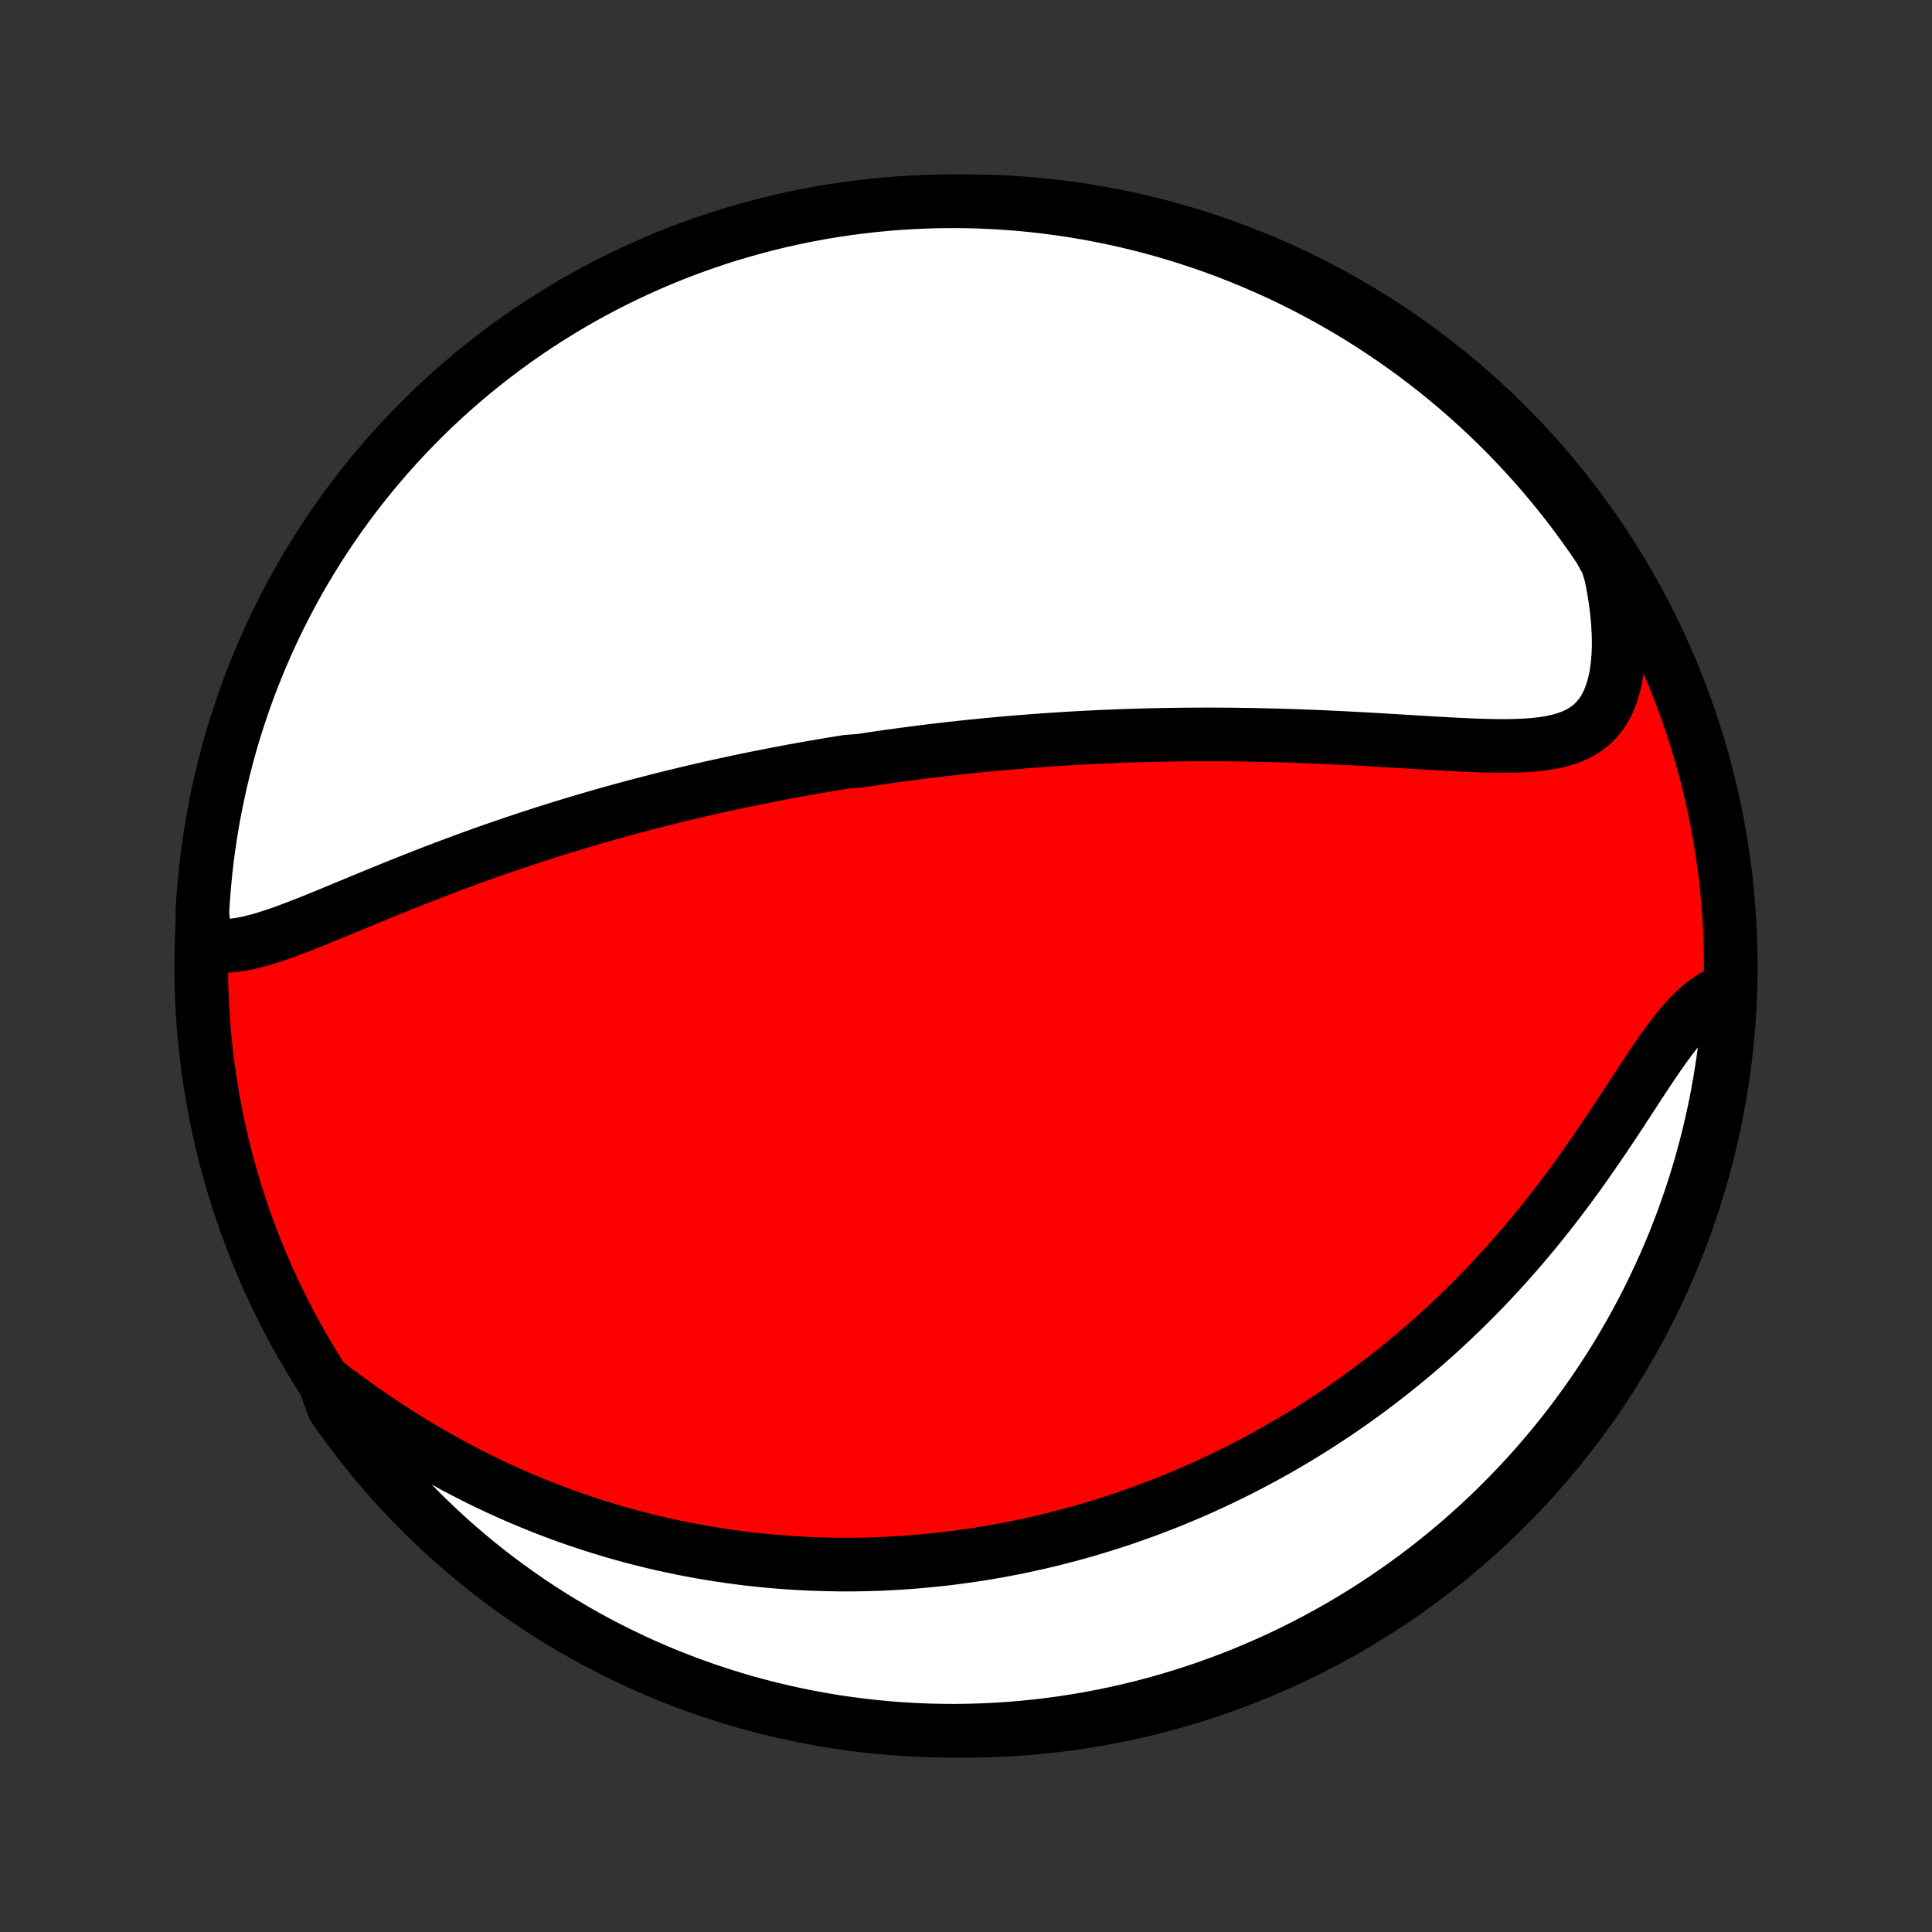 <?xml version="1.0" encoding="utf-8" standalone="no"?>
<!DOCTYPE svg PUBLIC "-//W3C//DTD SVG 1.1//EN"
  "http://www.w3.org/Graphics/SVG/1.1/DTD/svg11.dtd">
<!-- Created with matplotlib (http://matplotlib.org/) -->
<svg height="72pt" version="1.1" viewBox="0 0 72 72" width="72pt" xmlns="http://www.w3.org/2000/svg" xmlns:xlink="http://www.w3.org/1999/xlink">
 <rect x="0" y="0" width="72" height="72" fill="#333333" stroke="none"/>
 <defs>
  <style type="text/css">
*{stroke-linecap:butt;stroke-linejoin:round;}
  </style>
 </defs>
 <g id="figure_1">
  <g id="patch_1">
   <path d="
M0 72
L72 72
L72 0
L0 0
z
" style="fill:none;"/>
  </g>
  <g id="axes_1">
   <g id="PatchCollection_1">
    <defs>
     <path d="
M36 -7.5
C43.558 -7.5 50.808 -10.503 56.153 -15.848
C61.497 -21.192 64.5 -28.442 64.5 -36
C64.5 -43.558 61.497 -50.808 56.153 -56.153
C50.808 -61.497 43.558 -64.5 36 -64.5
C28.442 -64.5 21.192 -61.497 15.848 -56.153
C10.503 -50.808 7.5 -43.558 7.5 -36
C7.5 -28.442 10.503 -21.192 15.848 -15.848
C21.192 -10.503 28.442 -7.5 36 -7.5
z
" id="C0_0_a811fe30f3"/>
     <path d="
M7.654 -36.825
L7.906 -36.774
L8.165 -36.749
L8.43 -36.749
L8.702 -36.77
L8.979 -36.809
L9.262 -36.865
L9.549 -36.936
L9.841 -37.018
L10.137 -37.111
L10.436 -37.212
L10.738 -37.321
L11.043 -37.436
L11.351 -37.555
L11.66 -37.678
L11.972 -37.805
L12.285 -37.933
L12.599 -38.063
L12.914 -38.194
L13.23 -38.325
L13.547 -38.456
L13.864 -38.587
L14.181 -38.717
L14.498 -38.847
L14.815 -38.975
L15.132 -39.102
L15.447 -39.227
L15.763 -39.351
L16.077 -39.474
L16.39 -39.594
L16.703 -39.712
L17.014 -39.829
L17.324 -39.944
L17.633 -40.056
L17.94 -40.167
L18.246 -40.276
L18.551 -40.382
L18.854 -40.486
L19.155 -40.589
L19.455 -40.689
L19.753 -40.788
L20.049 -40.884
L20.344 -40.979
L20.637 -41.071
L20.929 -41.162
L21.218 -41.251
L21.507 -41.338
L21.793 -41.423
L22.078 -41.507
L22.361 -41.589
L22.643 -41.669
L22.923 -41.747
L23.202 -41.824
L23.479 -41.899
L23.755 -41.973
L24.029 -42.045
L24.302 -42.115
L24.573 -42.185
L24.844 -42.253
L25.113 -42.319
L25.38 -42.384
L25.647 -42.448
L25.912 -42.511
L26.176 -42.572
L26.439 -42.632
L26.702 -42.691
L26.963 -42.748
L27.224 -42.805
L27.483 -42.86
L27.742 -42.915
L28 -42.968
L28.257 -43.02
L28.514 -43.071
L28.77 -43.122
L29.026 -43.171
L29.281 -43.219
L29.536 -43.267
L29.79 -43.313
L30.044 -43.358
L30.298 -43.403
L30.552 -43.447
L30.805 -43.49
L31.059 -43.532
L31.312 -43.573
L31.566 -43.613
L32.073 -43.653
L32.327 -43.692
L32.581 -43.73
L32.836 -43.767
L33.091 -43.804
L33.346 -43.839
L33.602 -43.874
L33.859 -43.909
L34.116 -43.942
L34.374 -43.975
L34.632 -44.007
L34.892 -44.038
L35.152 -44.069
L35.413 -44.099
L35.675 -44.127
L35.939 -44.156
L36.203 -44.184
L36.469 -44.21
L36.736 -44.237
L37.004 -44.262
L37.273 -44.287
L37.544 -44.311
L37.816 -44.334
L38.09 -44.356
L38.366 -44.378
L38.643 -44.399
L38.922 -44.419
L39.202 -44.438
L39.485 -44.456
L39.769 -44.474
L40.056 -44.491
L40.344 -44.507
L40.635 -44.522
L40.927 -44.536
L41.222 -44.549
L41.519 -44.561
L41.818 -44.573
L42.119 -44.583
L42.423 -44.593
L42.729 -44.601
L43.038 -44.608
L43.349 -44.615
L43.663 -44.62
L43.979 -44.624
L44.298 -44.627
L44.619 -44.629
L44.943 -44.63
L45.269 -44.63
L45.598 -44.628
L45.93 -44.625
L46.264 -44.621
L46.601 -44.616
L46.94 -44.609
L47.282 -44.601
L47.626 -44.592
L47.972 -44.582
L48.321 -44.57
L48.672 -44.557
L49.025 -44.543
L49.38 -44.528
L49.737 -44.511
L50.095 -44.494
L50.455 -44.475
L50.817 -44.456
L51.18 -44.435
L51.543 -44.414
L51.907 -44.392
L52.272 -44.37
L52.637 -44.348
L53.002 -44.326
L53.365 -44.304
L53.728 -44.283
L54.09 -44.263
L54.449 -44.245
L54.806 -44.229
L55.16 -44.215
L55.51 -44.206
L55.856 -44.201
L56.196 -44.201
L56.53 -44.208
L56.857 -44.223
L57.176 -44.247
L57.485 -44.281
L57.785 -44.329
L58.072 -44.39
L58.347 -44.468
L58.608 -44.564
L58.853 -44.679
L59.082 -44.817
L59.293 -44.978
L59.486 -45.163
L59.659 -45.374
L59.813 -45.611
L59.946 -45.874
L60.059 -46.162
L60.152 -46.474
L60.224 -46.81
L60.277 -47.167
L60.31 -47.543
L60.325 -47.937
L60.32 -48.347
L60.297 -48.771
L60.258 -49.206
L60.201 -49.652
L60.127 -50.105
L60.038 -50.566
L59.897 -51.032
L59.622 -51.53
L59.34 -51.945
L59.051 -52.355
L58.755 -52.76
L58.452 -53.16
L58.143 -53.554
L57.826 -53.943
L57.503 -54.327
L57.173 -54.705
L56.837 -55.077
L56.495 -55.444
L56.146 -55.805
L55.791 -56.159
L55.43 -56.508
L55.063 -56.85
L54.69 -57.186
L54.312 -57.516
L53.928 -57.839
L53.539 -58.155
L53.144 -58.464
L52.744 -58.767
L52.339 -59.063
L51.929 -59.351
L51.514 -59.633
L51.094 -59.907
L50.67 -60.175
L50.242 -60.434
L49.809 -60.687
L49.371 -60.931
L48.93 -61.169
L48.485 -61.398
L48.036 -61.62
L47.583 -61.834
L47.127 -62.04
L46.667 -62.238
L46.205 -62.428
L45.739 -62.611
L45.27 -62.785
L44.798 -62.95
L44.323 -63.108
L43.846 -63.258
L43.367 -63.399
L42.885 -63.531
L42.402 -63.656
L41.916 -63.772
L41.429 -63.879
L40.939 -63.978
L40.449 -64.069
L39.957 -64.151
L39.464 -64.224
L38.969 -64.289
L38.474 -64.345
L37.978 -64.392
L37.482 -64.431
L36.985 -64.461
L36.488 -64.483
L35.99 -64.496
L35.493 -64.5
L34.996 -64.496
L34.499 -64.482
L34.002 -64.46
L33.506 -64.43
L33.011 -64.391
L32.517 -64.343
L32.024 -64.286
L31.532 -64.221
L31.041 -64.148
L30.552 -64.065
L30.065 -63.974
L29.579 -63.875
L29.096 -63.767
L28.614 -63.651
L28.135 -63.526
L27.658 -63.393
L27.184 -63.252
L26.712 -63.102
L26.243 -62.944
L25.777 -62.778
L25.315 -62.604
L24.855 -62.421
L24.399 -62.231
L23.947 -62.032
L23.498 -61.826
L23.053 -61.611
L22.611 -61.389
L22.174 -61.16
L21.742 -60.922
L21.313 -60.677
L20.889 -60.424
L20.47 -60.164
L20.055 -59.897
L19.645 -59.622
L19.24 -59.34
L18.84 -59.051
L18.446 -58.755
L18.057 -58.452
L17.673 -58.143
L17.295 -57.826
L16.923 -57.503
L16.556 -57.173
L16.195 -56.837
L15.841 -56.495
L15.492 -56.146
L15.15 -55.791
L14.814 -55.43
L14.484 -55.063
L14.162 -54.69
L13.845 -54.312
L13.536 -53.928
L13.233 -53.539
L12.937 -53.144
L12.649 -52.744
L12.367 -52.339
L12.093 -51.929
L11.825 -51.514
L11.566 -51.094
L11.313 -50.67
L11.069 -50.242
L10.832 -49.809
L10.602 -49.371
L10.38 -48.93
L10.166 -48.485
L9.96 -48.036
L9.762 -47.583
L9.572 -47.127
L9.389 -46.667
L9.215 -46.205
L9.05 -45.739
L8.892 -45.27
L8.742 -44.798
L8.601 -44.323
L8.469 -43.846
L8.344 -43.367
L8.228 -42.885
L8.121 -42.402
L8.022 -41.916
L7.931 -41.429
L7.849 -40.939
L7.776 -40.449
L7.711 -39.957
L7.655 -39.464
L7.608 -38.969
L7.569 -38.474
L7.539 -37.978
z
" id="C0_1_111e31d4cf"/>
     <path d="
M12.091 -20.514
L12.477 -20.221
L12.867 -19.932
L13.261 -19.647
L13.657 -19.368
L14.056 -19.094
L14.458 -18.827
L14.861 -18.567
L15.265 -18.314
L15.67 -18.069
L16.076 -17.831
L16.482 -17.601
L16.888 -17.378
L17.294 -17.163
L17.699 -16.956
L18.104 -16.757
L18.507 -16.566
L18.909 -16.382
L19.31 -16.205
L19.709 -16.037
L20.106 -15.875
L20.501 -15.72
L20.894 -15.573
L21.285 -15.432
L21.674 -15.299
L22.06 -15.171
L22.444 -15.051
L22.825 -14.936
L23.204 -14.828
L23.58 -14.725
L23.953 -14.629
L24.324 -14.537
L24.692 -14.452
L25.058 -14.372
L25.421 -14.297
L25.781 -14.227
L26.138 -14.162
L26.493 -14.101
L26.845 -14.046
L27.195 -13.995
L27.542 -13.948
L27.887 -13.905
L28.229 -13.867
L28.568 -13.833
L28.905 -13.803
L29.24 -13.777
L29.572 -13.754
L29.903 -13.735
L30.23 -13.72
L30.556 -13.708
L30.88 -13.7
L31.202 -13.694
L31.521 -13.693
L31.839 -13.694
L32.155 -13.699
L32.469 -13.707
L32.781 -13.717
L33.092 -13.731
L33.401 -13.748
L33.708 -13.768
L34.014 -13.79
L34.319 -13.816
L34.622 -13.844
L34.923 -13.875
L35.224 -13.908
L35.523 -13.945
L35.822 -13.984
L36.119 -14.026
L36.415 -14.07
L36.71 -14.117
L37.004 -14.167
L37.298 -14.22
L37.59 -14.275
L37.882 -14.332
L38.173 -14.393
L38.464 -14.456
L38.754 -14.522
L39.044 -14.59
L39.333 -14.661
L39.622 -14.735
L39.91 -14.812
L40.199 -14.891
L40.487 -14.973
L40.775 -15.058
L41.062 -15.146
L41.35 -15.236
L41.638 -15.33
L41.926 -15.426
L42.213 -15.526
L42.501 -15.629
L42.79 -15.734
L43.078 -15.843
L43.367 -15.955
L43.656 -16.07
L43.945 -16.189
L44.234 -16.311
L44.525 -16.436
L44.815 -16.565
L45.106 -16.698
L45.398 -16.834
L45.69 -16.974
L45.982 -17.117
L46.276 -17.265
L46.569 -17.416
L46.864 -17.572
L47.159 -17.732
L47.455 -17.896
L47.751 -18.064
L48.048 -18.237
L48.346 -18.414
L48.645 -18.596
L48.944 -18.783
L49.243 -18.974
L49.544 -19.171
L49.845 -19.372
L50.146 -19.579
L50.448 -19.791
L50.751 -20.008
L51.054 -20.231
L51.357 -20.459
L51.661 -20.693
L51.965 -20.933
L52.269 -21.179
L52.574 -21.43
L52.878 -21.688
L53.182 -21.952
L53.486 -22.222
L53.79 -22.498
L54.093 -22.781
L54.396 -23.07
L54.698 -23.365
L55 -23.667
L55.3 -23.975
L55.599 -24.29
L55.897 -24.611
L56.193 -24.938
L56.488 -25.272
L56.78 -25.611
L57.071 -25.957
L57.359 -26.308
L57.645 -26.665
L57.929 -27.026
L58.209 -27.393
L58.486 -27.764
L58.761 -28.139
L59.032 -28.518
L59.299 -28.899
L59.563 -29.282
L59.824 -29.666
L60.081 -30.05
L60.334 -30.433
L60.583 -30.814
L60.83 -31.192
L61.072 -31.564
L61.312 -31.93
L61.55 -32.286
L61.785 -32.632
L62.018 -32.964
L62.251 -33.281
L62.482 -33.581
L62.714 -33.86
L62.947 -34.117
L63.181 -34.35
L63.416 -34.556
L63.654 -34.736
L63.894 -34.886
L64.137 -35.009
L64.466 -35.102
L64.437 -34.602
L64.4 -34.105
L64.353 -33.609
L64.299 -33.114
L64.236 -32.619
L64.164 -32.126
L64.083 -31.634
L63.994 -31.143
L63.897 -30.654
L63.79 -30.166
L63.676 -29.68
L63.553 -29.196
L63.422 -28.714
L63.282 -28.234
L63.134 -27.757
L62.977 -27.282
L62.813 -26.81
L62.64 -26.34
L62.46 -25.874
L62.271 -25.41
L62.074 -24.95
L61.869 -24.493
L61.656 -24.04
L61.436 -23.59
L61.208 -23.145
L60.972 -22.703
L60.728 -22.265
L60.477 -21.831
L60.219 -21.401
L59.953 -20.977
L59.68 -20.556
L59.399 -20.14
L59.112 -19.73
L58.817 -19.324
L58.516 -18.923
L58.207 -18.527
L57.892 -18.137
L57.57 -17.752
L57.242 -17.373
L56.907 -16.999
L56.566 -16.631
L56.218 -16.27
L55.865 -15.914
L55.505 -15.564
L55.139 -15.22
L54.768 -14.883
L54.391 -14.552
L54.008 -14.228
L53.62 -13.91
L53.226 -13.599
L52.827 -13.295
L52.423 -12.998
L52.014 -12.708
L51.6 -12.425
L51.182 -12.149
L50.758 -11.88
L50.331 -11.619
L49.899 -11.365
L49.462 -11.119
L49.022 -10.88
L48.577 -10.649
L48.129 -10.425
L47.677 -10.21
L47.222 -10.002
L46.763 -9.802
L46.301 -9.61
L45.835 -9.427
L45.367 -9.251
L44.896 -9.083
L44.422 -8.924
L43.945 -8.773
L43.467 -8.63
L42.985 -8.495
L42.502 -8.369
L42.017 -8.252
L41.53 -8.142
L41.041 -8.042
L40.551 -7.949
L40.059 -7.866
L39.566 -7.79
L39.072 -7.724
L38.577 -7.666
L38.081 -7.617
L37.585 -7.576
L37.088 -7.544
L36.591 -7.521
L36.093 -7.506
L35.596 -7.5
L35.099 -7.503
L34.602 -7.514
L34.105 -7.534
L33.609 -7.563
L33.114 -7.6
L32.619 -7.647
L32.126 -7.701
L31.634 -7.765
L31.143 -7.836
L30.654 -7.917
L30.166 -8.006
L29.68 -8.104
L29.196 -8.21
L28.714 -8.324
L28.234 -8.447
L27.757 -8.578
L27.282 -8.718
L26.81 -8.866
L26.34 -9.022
L25.874 -9.187
L25.41 -9.36
L24.95 -9.54
L24.493 -9.729
L24.04 -9.926
L23.59 -10.131
L23.145 -10.344
L22.703 -10.564
L22.265 -10.792
L21.831 -11.028
L21.401 -11.272
L20.977 -11.523
L20.556 -11.781
L20.14 -12.047
L19.73 -12.32
L19.324 -12.601
L18.923 -12.888
L18.527 -13.183
L18.137 -13.484
L17.752 -13.793
L17.373 -14.108
L16.999 -14.43
L16.631 -14.758
L16.27 -15.093
L15.914 -15.434
L15.564 -15.782
L15.22 -16.135
L14.883 -16.495
L14.552 -16.86
L14.228 -17.232
L13.91 -17.609
L13.599 -17.992
L13.295 -18.38
L12.998 -18.774
L12.708 -19.173
L12.425 -19.577
z
" id="C0_2_47f5050c46"/>
    </defs>
    <g clip-path="url(#p1bffca34e9)">
     <use style="fill:#ff0000;stroke:#000000;stroke-width:2.0;" x="0.0" xlink:href="#C0_0_a811fe30f3" y="72.0"/>
    </g>
    <g clip-path="url(#p1bffca34e9)">
     <use style="fill:#ffffff;stroke:#000000;stroke-width:2.0;" x="0.0" xlink:href="#C0_1_111e31d4cf" y="72.0"/>
    </g>
    <g clip-path="url(#p1bffca34e9)">
     <use style="fill:#ffffff;stroke:#000000;stroke-width:2.0;" x="0.0" xlink:href="#C0_2_47f5050c46" y="72.0"/>
    </g>
   </g>
  </g>
 </g>
 <defs>
  <clipPath id="p1bffca34e9">
   <rect height="72.0" width="72.0" x="0.0" y="0.0"/>
  </clipPath>
 </defs>
</svg>
